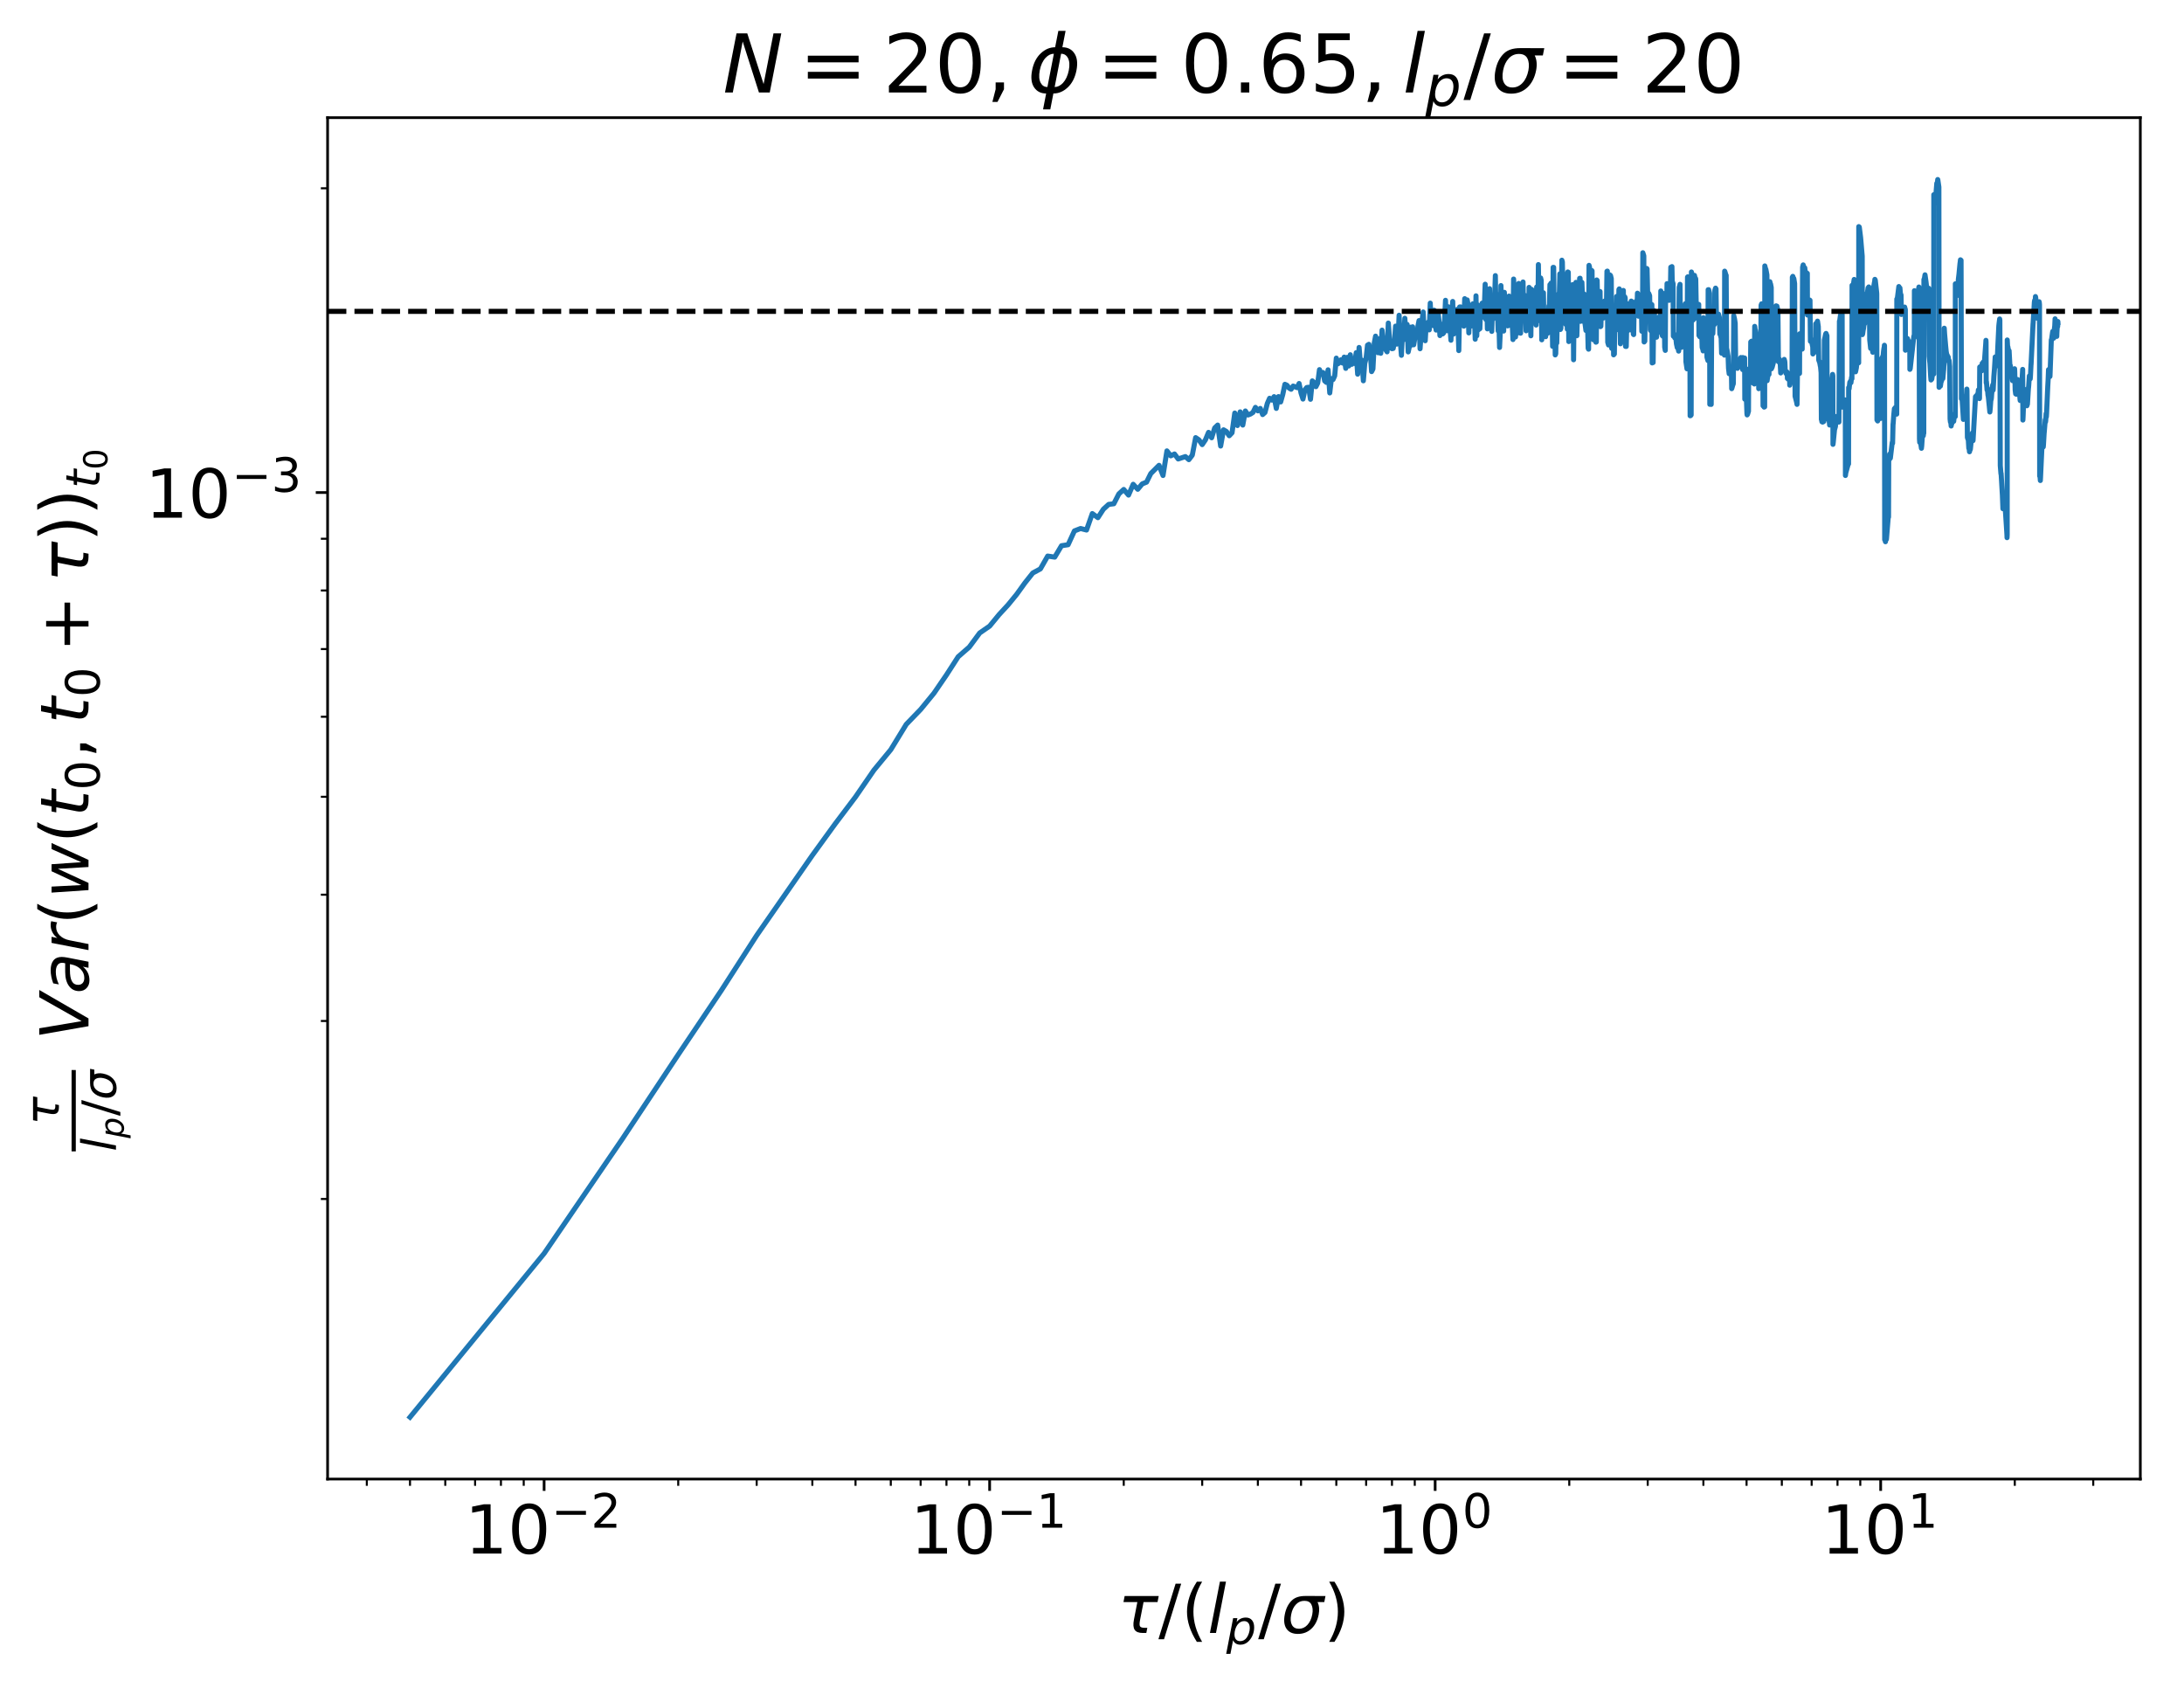 <?xml version="1.0" encoding="utf-8" standalone="no"?>
<!DOCTYPE svg PUBLIC "-//W3C//DTD SVG 1.1//EN"
  "http://www.w3.org/Graphics/SVG/1.1/DTD/svg11.dtd">
<!-- Created with matplotlib (https://matplotlib.org/) -->
<svg height="497.52pt" version="1.1" viewBox="0 0 646.56 497.52" width="646.56pt" xmlns="http://www.w3.org/2000/svg" xmlns:xlink="http://www.w3.org/1999/xlink">
 <defs>
  <style type="text/css">
*{stroke-linecap:butt;stroke-linejoin:round;}
  </style>
 </defs>
 <g id="figure_1">
  <g id="patch_1">
   <path d="M 0 497.52 
L 646.56 497.52 
L 646.56 0 
L 0 0 
z
" style="fill:#ffffff;"/>
  </g>
  <g id="axes_1">
   <g id="patch_2">
    <path d="M 96.984 437.818 
L 633.629 437.818 
L 633.629 34.826 
L 96.984 34.826 
z
" style="fill:#ffffff;"/>
   </g>
   <g id="matplotlib.axis_1">
    <g id="xtick_1">
     <g id="line2d_1">
      <defs>
       <path d="M 0 0 
L 0 3.5 
" id="m60f1cafb43" style="stroke:#000000;stroke-width:0.8;"/>
      </defs>
      <g>
       <use style="stroke:#000000;stroke-width:0.8;" x="161.081" xlink:href="#m60f1cafb43" y="437.818"/>
      </g>
     </g>
     <g id="text_1">
      <!-- $\mathdefault{10^{-2}}$ -->
      <defs>
       <path d="M 12.406 8.297 
L 28.516 8.297 
L 28.516 63.922 
L 10.984 60.406 
L 10.984 69.391 
L 28.422 72.906 
L 38.281 72.906 
L 38.281 8.297 
L 54.391 8.297 
L 54.391 0 
L 12.406 0 
z
" id="DejaVuSans-49"/>
       <path d="M 31.781 66.406 
Q 24.172 66.406 20.328 58.906 
Q 16.5 51.422 16.5 36.375 
Q 16.5 21.391 20.328 13.891 
Q 24.172 6.391 31.781 6.391 
Q 39.453 6.391 43.281 13.891 
Q 47.125 21.391 47.125 36.375 
Q 47.125 51.422 43.281 58.906 
Q 39.453 66.406 31.781 66.406 
z
M 31.781 74.219 
Q 44.047 74.219 50.516 64.516 
Q 56.984 54.828 56.984 36.375 
Q 56.984 17.969 50.516 8.266 
Q 44.047 -1.422 31.781 -1.422 
Q 19.531 -1.422 13.062 8.266 
Q 6.594 17.969 6.594 36.375 
Q 6.594 54.828 13.062 64.516 
Q 19.531 74.219 31.781 74.219 
z
" id="DejaVuSans-48"/>
       <path d="M 10.594 35.5 
L 73.188 35.5 
L 73.188 27.203 
L 10.594 27.203 
z
" id="DejaVuSans-8722"/>
       <path d="M 19.188 8.297 
L 53.609 8.297 
L 53.609 0 
L 7.328 0 
L 7.328 8.297 
Q 12.938 14.109 22.625 23.891 
Q 32.328 33.688 34.812 36.531 
Q 39.547 41.844 41.422 45.531 
Q 43.312 49.219 43.312 52.781 
Q 43.312 58.594 39.234 62.25 
Q 35.156 65.922 28.609 65.922 
Q 23.969 65.922 18.812 64.312 
Q 13.672 62.703 7.812 59.422 
L 7.812 69.391 
Q 13.766 71.781 18.938 73 
Q 24.125 74.219 28.422 74.219 
Q 39.75 74.219 46.484 68.547 
Q 53.219 62.891 53.219 53.422 
Q 53.219 48.922 51.531 44.891 
Q 49.859 40.875 45.406 35.406 
Q 44.188 33.984 37.641 27.219 
Q 31.109 20.453 19.188 8.297 
z
" id="DejaVuSans-50"/>
      </defs>
      <g transform="translate(137.581 460.014)scale(0.2 -0.2)">
       <use transform="translate(0 0.766)" xlink:href="#DejaVuSans-49"/>
       <use transform="translate(63.623 0.766)" xlink:href="#DejaVuSans-48"/>
       <use transform="translate(128.203 39.047)scale(0.7)" xlink:href="#DejaVuSans-8722"/>
       <use transform="translate(186.855 39.047)scale(0.7)" xlink:href="#DejaVuSans-50"/>
      </g>
     </g>
    </g>
    <g id="xtick_2">
     <g id="line2d_2">
      <g>
       <use style="stroke:#000000;stroke-width:0.8;" x="292.974" xlink:href="#m60f1cafb43" y="437.818"/>
      </g>
     </g>
     <g id="text_2">
      <!-- $\mathdefault{10^{-1}}$ -->
      <g transform="translate(269.474 460.014)scale(0.2 -0.2)">
       <use transform="translate(0 0.684)" xlink:href="#DejaVuSans-49"/>
       <use transform="translate(63.623 0.684)" xlink:href="#DejaVuSans-48"/>
       <use transform="translate(128.203 38.966)scale(0.7)" xlink:href="#DejaVuSans-8722"/>
       <use transform="translate(186.855 38.966)scale(0.7)" xlink:href="#DejaVuSans-49"/>
      </g>
     </g>
    </g>
    <g id="xtick_3">
     <g id="line2d_3">
      <g>
       <use style="stroke:#000000;stroke-width:0.8;" x="424.868" xlink:href="#m60f1cafb43" y="437.818"/>
      </g>
     </g>
     <g id="text_3">
      <!-- $\mathdefault{10^{0}}$ -->
      <g transform="translate(407.268 460.014)scale(0.2 -0.2)">
       <use transform="translate(0 0.766)" xlink:href="#DejaVuSans-49"/>
       <use transform="translate(63.623 0.766)" xlink:href="#DejaVuSans-48"/>
       <use transform="translate(128.203 39.047)scale(0.7)" xlink:href="#DejaVuSans-48"/>
      </g>
     </g>
    </g>
    <g id="xtick_4">
     <g id="line2d_4">
      <g>
       <use style="stroke:#000000;stroke-width:0.8;" x="556.762" xlink:href="#m60f1cafb43" y="437.818"/>
      </g>
     </g>
     <g id="text_4">
      <!-- $\mathdefault{10^{1}}$ -->
      <g transform="translate(539.162 460.014)scale(0.2 -0.2)">
       <use transform="translate(0 0.684)" xlink:href="#DejaVuSans-49"/>
       <use transform="translate(63.623 0.684)" xlink:href="#DejaVuSans-48"/>
       <use transform="translate(128.203 38.966)scale(0.7)" xlink:href="#DejaVuSans-49"/>
      </g>
     </g>
    </g>
    <g id="xtick_5">
     <g id="line2d_5">
      <defs>
       <path d="M 0 0 
L 0 2 
" id="mb8fb1715f2" style="stroke:#000000;stroke-width:0.6;"/>
      </defs>
      <g>
       <use style="stroke:#000000;stroke-width:0.6;" x="108.595" xlink:href="#mb8fb1715f2" y="437.818"/>
      </g>
     </g>
    </g>
    <g id="xtick_6">
     <g id="line2d_6">
      <g>
       <use style="stroke:#000000;stroke-width:0.6;" x="121.377" xlink:href="#mb8fb1715f2" y="437.818"/>
      </g>
     </g>
    </g>
    <g id="xtick_7">
     <g id="line2d_7">
      <g>
       <use style="stroke:#000000;stroke-width:0.6;" x="131.82" xlink:href="#mb8fb1715f2" y="437.818"/>
      </g>
     </g>
    </g>
    <g id="xtick_8">
     <g id="line2d_8">
      <g>
       <use style="stroke:#000000;stroke-width:0.6;" x="140.65" xlink:href="#mb8fb1715f2" y="437.818"/>
      </g>
     </g>
    </g>
    <g id="xtick_9">
     <g id="line2d_9">
      <g>
       <use style="stroke:#000000;stroke-width:0.6;" x="148.299" xlink:href="#mb8fb1715f2" y="437.818"/>
      </g>
     </g>
    </g>
    <g id="xtick_10">
     <g id="line2d_10">
      <g>
       <use style="stroke:#000000;stroke-width:0.6;" x="155.046" xlink:href="#mb8fb1715f2" y="437.818"/>
      </g>
     </g>
    </g>
    <g id="xtick_11">
     <g id="line2d_11">
      <g>
       <use style="stroke:#000000;stroke-width:0.6;" x="200.785" xlink:href="#mb8fb1715f2" y="437.818"/>
      </g>
     </g>
    </g>
    <g id="xtick_12">
     <g id="line2d_12">
      <g>
       <use style="stroke:#000000;stroke-width:0.6;" x="224.01" xlink:href="#mb8fb1715f2" y="437.818"/>
      </g>
     </g>
    </g>
    <g id="xtick_13">
     <g id="line2d_13">
      <g>
       <use style="stroke:#000000;stroke-width:0.6;" x="240.489" xlink:href="#mb8fb1715f2" y="437.818"/>
      </g>
     </g>
    </g>
    <g id="xtick_14">
     <g id="line2d_14">
      <g>
       <use style="stroke:#000000;stroke-width:0.6;" x="253.271" xlink:href="#mb8fb1715f2" y="437.818"/>
      </g>
     </g>
    </g>
    <g id="xtick_15">
     <g id="line2d_15">
      <g>
       <use style="stroke:#000000;stroke-width:0.6;" x="263.714" xlink:href="#mb8fb1715f2" y="437.818"/>
      </g>
     </g>
    </g>
    <g id="xtick_16">
     <g id="line2d_16">
      <g>
       <use style="stroke:#000000;stroke-width:0.6;" x="272.544" xlink:href="#mb8fb1715f2" y="437.818"/>
      </g>
     </g>
    </g>
    <g id="xtick_17">
     <g id="line2d_17">
      <g>
       <use style="stroke:#000000;stroke-width:0.6;" x="280.193" xlink:href="#mb8fb1715f2" y="437.818"/>
      </g>
     </g>
    </g>
    <g id="xtick_18">
     <g id="line2d_18">
      <g>
       <use style="stroke:#000000;stroke-width:0.6;" x="286.939" xlink:href="#mb8fb1715f2" y="437.818"/>
      </g>
     </g>
    </g>
    <g id="xtick_19">
     <g id="line2d_19">
      <g>
       <use style="stroke:#000000;stroke-width:0.6;" x="332.678" xlink:href="#mb8fb1715f2" y="437.818"/>
      </g>
     </g>
    </g>
    <g id="xtick_20">
     <g id="line2d_20">
      <g>
       <use style="stroke:#000000;stroke-width:0.6;" x="355.904" xlink:href="#mb8fb1715f2" y="437.818"/>
      </g>
     </g>
    </g>
    <g id="xtick_21">
     <g id="line2d_21">
      <g>
       <use style="stroke:#000000;stroke-width:0.6;" x="372.382" xlink:href="#mb8fb1715f2" y="437.818"/>
      </g>
     </g>
    </g>
    <g id="xtick_22">
     <g id="line2d_22">
      <g>
       <use style="stroke:#000000;stroke-width:0.6;" x="385.164" xlink:href="#mb8fb1715f2" y="437.818"/>
      </g>
     </g>
    </g>
    <g id="xtick_23">
     <g id="line2d_23">
      <g>
       <use style="stroke:#000000;stroke-width:0.6;" x="395.608" xlink:href="#mb8fb1715f2" y="437.818"/>
      </g>
     </g>
    </g>
    <g id="xtick_24">
     <g id="line2d_24">
      <g>
       <use style="stroke:#000000;stroke-width:0.6;" x="404.437" xlink:href="#mb8fb1715f2" y="437.818"/>
      </g>
     </g>
    </g>
    <g id="xtick_25">
     <g id="line2d_25">
      <g>
       <use style="stroke:#000000;stroke-width:0.6;" x="412.086" xlink:href="#mb8fb1715f2" y="437.818"/>
      </g>
     </g>
    </g>
    <g id="xtick_26">
     <g id="line2d_26">
      <g>
       <use style="stroke:#000000;stroke-width:0.6;" x="418.833" xlink:href="#mb8fb1715f2" y="437.818"/>
      </g>
     </g>
    </g>
    <g id="xtick_27">
     <g id="line2d_27">
      <g>
       <use style="stroke:#000000;stroke-width:0.6;" x="464.572" xlink:href="#mb8fb1715f2" y="437.818"/>
      </g>
     </g>
    </g>
    <g id="xtick_28">
     <g id="line2d_28">
      <g>
       <use style="stroke:#000000;stroke-width:0.6;" x="487.797" xlink:href="#mb8fb1715f2" y="437.818"/>
      </g>
     </g>
    </g>
    <g id="xtick_29">
     <g id="line2d_29">
      <g>
       <use style="stroke:#000000;stroke-width:0.6;" x="504.276" xlink:href="#mb8fb1715f2" y="437.818"/>
      </g>
     </g>
    </g>
    <g id="xtick_30">
     <g id="line2d_30">
      <g>
       <use style="stroke:#000000;stroke-width:0.6;" x="517.058" xlink:href="#mb8fb1715f2" y="437.818"/>
      </g>
     </g>
    </g>
    <g id="xtick_31">
     <g id="line2d_31">
      <g>
       <use style="stroke:#000000;stroke-width:0.6;" x="527.501" xlink:href="#mb8fb1715f2" y="437.818"/>
      </g>
     </g>
    </g>
    <g id="xtick_32">
     <g id="line2d_32">
      <g>
       <use style="stroke:#000000;stroke-width:0.6;" x="536.331" xlink:href="#mb8fb1715f2" y="437.818"/>
      </g>
     </g>
    </g>
    <g id="xtick_33">
     <g id="line2d_33">
      <g>
       <use style="stroke:#000000;stroke-width:0.6;" x="543.98" xlink:href="#mb8fb1715f2" y="437.818"/>
      </g>
     </g>
    </g>
    <g id="xtick_34">
     <g id="line2d_34">
      <g>
       <use style="stroke:#000000;stroke-width:0.6;" x="550.726" xlink:href="#mb8fb1715f2" y="437.818"/>
      </g>
     </g>
    </g>
    <g id="xtick_35">
     <g id="line2d_35">
      <g>
       <use style="stroke:#000000;stroke-width:0.6;" x="596.466" xlink:href="#mb8fb1715f2" y="437.818"/>
      </g>
     </g>
    </g>
    <g id="xtick_36">
     <g id="line2d_36">
      <g>
       <use style="stroke:#000000;stroke-width:0.6;" x="619.691" xlink:href="#mb8fb1715f2" y="437.818"/>
      </g>
     </g>
    </g>
    <g id="text_5">
     <!-- $\tau/(l_p/\sigma)$ -->
     <defs>
      <path d="M 32.859 9.969 
Q 34.188 7.625 39.453 7.625 
L 43.75 7.625 
L 42.281 0 
L 36.922 0 
Q 28.125 0 25 4.688 
Q 21.922 9.469 23.969 19.828 
L 29 45.703 
L 8.453 45.703 
L 10.203 54.688 
L 60.641 54.688 
L 58.891 45.703 
L 38.188 45.703 
L 33.016 19.281 
Q 31.641 12.203 32.859 9.969 
z
" id="DejaVuSans-Oblique-964"/>
      <path d="M 25.391 72.906 
L 33.688 72.906 
L 8.297 -9.281 
L 0 -9.281 
z
" id="DejaVuSans-47"/>
      <path d="M 31 75.875 
Q 24.469 64.656 21.281 53.656 
Q 18.109 42.672 18.109 31.391 
Q 18.109 20.125 21.312 9.062 
Q 24.516 -2 31 -13.188 
L 23.188 -13.188 
Q 15.875 -1.703 12.234 9.375 
Q 8.594 20.453 8.594 31.391 
Q 8.594 42.281 12.203 53.312 
Q 15.828 64.359 23.188 75.875 
z
" id="DejaVuSans-40"/>
      <path d="M 18.312 75.984 
L 27.297 75.984 
L 12.5 0 
L 3.516 0 
z
" id="DejaVuSans-Oblique-108"/>
      <path d="M 49.609 33.688 
Q 49.609 40.875 46.484 44.672 
Q 43.359 48.484 37.5 48.484 
Q 33.5 48.484 29.859 46.438 
Q 26.219 44.391 23.391 40.484 
Q 20.609 36.625 18.938 31.156 
Q 17.281 25.688 17.281 20.312 
Q 17.281 13.484 20.406 9.797 
Q 23.531 6.109 29.297 6.109 
Q 33.547 6.109 37.188 8.109 
Q 40.828 10.109 43.406 13.922 
Q 46.188 17.922 47.891 23.344 
Q 49.609 28.766 49.609 33.688 
z
M 21.781 46.391 
Q 25.391 51.125 30.297 53.562 
Q 35.203 56 41.219 56 
Q 49.609 56 54.25 50.5 
Q 58.891 45.016 58.891 35.109 
Q 58.891 27 56 19.656 
Q 53.125 12.312 47.703 6.5 
Q 44.094 2.641 39.547 0.609 
Q 35.016 -1.422 29.984 -1.422 
Q 24.172 -1.422 20.219 1 
Q 16.266 3.422 14.312 8.203 
L 8.688 -20.797 
L -0.297 -20.797 
L 14.406 54.688 
L 23.391 54.688 
z
" id="DejaVuSans-Oblique-112"/>
      <path d="M 34.672 47.562 
Q 27.25 47.562 22.219 42.188 
Q 16.891 36.578 15.141 27.297 
Q 13.188 17.484 16.312 11.812 
Q 19.391 6.203 26.656 6.203 
Q 33.844 6.203 39.109 11.859 
Q 44.438 17.531 46.344 27.297 
Q 48.047 36.234 45.016 42.188 
Q 42.188 47.562 34.672 47.562 
z
M 36.078 54.734 
L 65.922 54.688 
L 64.156 45.703 
L 54.109 45.703 
Q 57.906 38.094 55.859 27.297 
Q 53.219 13.875 45.062 6.25 
Q 36.859 -1.422 25.141 -1.422 
Q 13.375 -1.422 8.203 6.25 
Q 3.031 13.875 5.672 27.297 
Q 8.25 40.766 16.406 48.391 
Q 23.188 54.734 36.078 54.734 
z
" id="DejaVuSans-Oblique-963"/>
      <path d="M 8.016 75.875 
L 15.828 75.875 
Q 23.141 64.359 26.781 53.312 
Q 30.422 42.281 30.422 31.391 
Q 30.422 20.453 26.781 9.375 
Q 23.141 -1.703 15.828 -13.188 
L 8.016 -13.188 
Q 14.5 -2 17.703 9.062 
Q 20.906 20.125 20.906 31.391 
Q 20.906 42.672 17.703 53.656 
Q 14.5 64.656 8.016 75.875 
z
" id="DejaVuSans-41"/>
     </defs>
     <g transform="translate(330.906 483.374)scale(0.2 -0.2)">
      <use transform="translate(0 0.016)" xlink:href="#DejaVuSans-Oblique-964"/>
      <use transform="translate(60.205 0.016)" xlink:href="#DejaVuSans-47"/>
      <use transform="translate(93.896 0.016)" xlink:href="#DejaVuSans-40"/>
      <use transform="translate(132.91 0.016)" xlink:href="#DejaVuSans-Oblique-108"/>
      <use transform="translate(160.693 -16.391)scale(0.7)" xlink:href="#DejaVuSans-Oblique-112"/>
      <use transform="translate(207.861 0.016)" xlink:href="#DejaVuSans-47"/>
      <use transform="translate(241.553 0.016)" xlink:href="#DejaVuSans-Oblique-963"/>
      <use transform="translate(304.932 0.016)" xlink:href="#DejaVuSans-41"/>
     </g>
    </g>
   </g>
   <g id="matplotlib.axis_2">
    <g id="ytick_1">
     <g id="line2d_37">
      <defs>
       <path d="M 0 0 
L -3.5 0 
" id="mfe1fcc7e76" style="stroke:#000000;stroke-width:0.8;"/>
      </defs>
      <g>
       <use style="stroke:#000000;stroke-width:0.8;" x="96.984" xlink:href="#mfe1fcc7e76" y="145.79"/>
      </g>
     </g>
     <g id="text_6">
      <!-- $\mathdefault{10^{-3}}$ -->
      <defs>
       <path d="M 40.578 39.312 
Q 47.656 37.797 51.625 33 
Q 55.609 28.219 55.609 21.188 
Q 55.609 10.406 48.188 4.484 
Q 40.766 -1.422 27.094 -1.422 
Q 22.516 -1.422 17.656 -0.516 
Q 12.797 0.391 7.625 2.203 
L 7.625 11.719 
Q 11.719 9.328 16.594 8.109 
Q 21.484 6.891 26.812 6.891 
Q 36.078 6.891 40.938 10.547 
Q 45.797 14.203 45.797 21.188 
Q 45.797 27.641 41.281 31.266 
Q 36.766 34.906 28.719 34.906 
L 20.219 34.906 
L 20.219 43.016 
L 29.109 43.016 
Q 36.375 43.016 40.234 45.922 
Q 44.094 48.828 44.094 54.297 
Q 44.094 59.906 40.109 62.906 
Q 36.141 65.922 28.719 65.922 
Q 24.656 65.922 20.016 65.031 
Q 15.375 64.156 9.812 62.312 
L 9.812 71.094 
Q 15.438 72.656 20.344 73.438 
Q 25.25 74.219 29.594 74.219 
Q 40.828 74.219 47.359 69.109 
Q 53.906 64.016 53.906 55.328 
Q 53.906 49.266 50.438 45.094 
Q 46.969 40.922 40.578 39.312 
z
" id="DejaVuSans-51"/>
      </defs>
      <g transform="translate(42.984 153.388)scale(0.2 -0.2)">
       <use transform="translate(0 0.766)" xlink:href="#DejaVuSans-49"/>
       <use transform="translate(63.623 0.766)" xlink:href="#DejaVuSans-48"/>
       <use transform="translate(128.203 39.047)scale(0.7)" xlink:href="#DejaVuSans-8722"/>
       <use transform="translate(186.855 39.047)scale(0.7)" xlink:href="#DejaVuSans-51"/>
      </g>
     </g>
    </g>
    <g id="ytick_2">
     <g id="line2d_38">
      <defs>
       <path d="M 0 0 
L -2 0 
" id="mc7c15b5945" style="stroke:#000000;stroke-width:0.6;"/>
      </defs>
      <g>
       <use style="stroke:#000000;stroke-width:0.6;" x="96.984" xlink:href="#mc7c15b5945" y="354.906"/>
      </g>
     </g>
    </g>
    <g id="ytick_3">
     <g id="line2d_39">
      <g>
       <use style="stroke:#000000;stroke-width:0.6;" x="96.984" xlink:href="#mc7c15b5945" y="302.224"/>
      </g>
     </g>
    </g>
    <g id="ytick_4">
     <g id="line2d_40">
      <g>
       <use style="stroke:#000000;stroke-width:0.6;" x="96.984" xlink:href="#mc7c15b5945" y="264.845"/>
      </g>
     </g>
    </g>
    <g id="ytick_5">
     <g id="line2d_41">
      <g>
       <use style="stroke:#000000;stroke-width:0.6;" x="96.984" xlink:href="#mc7c15b5945" y="235.851"/>
      </g>
     </g>
    </g>
    <g id="ytick_6">
     <g id="line2d_42">
      <g>
       <use style="stroke:#000000;stroke-width:0.6;" x="96.984" xlink:href="#mc7c15b5945" y="212.162"/>
      </g>
     </g>
    </g>
    <g id="ytick_7">
     <g id="line2d_43">
      <g>
       <use style="stroke:#000000;stroke-width:0.6;" x="96.984" xlink:href="#mc7c15b5945" y="192.133"/>
      </g>
     </g>
    </g>
    <g id="ytick_8">
     <g id="line2d_44">
      <g>
       <use style="stroke:#000000;stroke-width:0.6;" x="96.984" xlink:href="#mc7c15b5945" y="174.783"/>
      </g>
     </g>
    </g>
    <g id="ytick_9">
     <g id="line2d_45">
      <g>
       <use style="stroke:#000000;stroke-width:0.6;" x="96.984" xlink:href="#mc7c15b5945" y="159.479"/>
      </g>
     </g>
    </g>
    <g id="ytick_10">
     <g id="line2d_46">
      <g>
       <use style="stroke:#000000;stroke-width:0.6;" x="96.984" xlink:href="#mc7c15b5945" y="55.728"/>
      </g>
     </g>
    </g>
    <g id="text_7">
     <!-- $\frac{\tau}{l_p/\sigma}$ $Var(w(t_0, t_0 + \tau))_{t_0}$ -->
     <defs>
      <path id="DejaVuSans-32"/>
      <path d="M 20.609 0 
L 7.812 72.906 
L 17.484 72.906 
L 28.078 10.203 
L 63.484 72.906 
L 74.219 72.906 
L 32.078 0 
z
" id="DejaVuSans-Oblique-86"/>
      <path d="M 53.719 31.203 
L 47.609 0 
L 38.625 0 
L 40.281 8.297 
Q 36.328 3.422 31.266 1 
Q 26.219 -1.422 20.016 -1.422 
Q 13.031 -1.422 8.562 2.844 
Q 4.109 7.125 4.109 13.812 
Q 4.109 23.391 11.75 28.953 
Q 19.391 34.516 32.812 34.516 
L 45.312 34.516 
L 45.797 36.922 
Q 45.906 37.312 45.953 37.766 
Q 46 38.234 46 39.203 
Q 46 43.562 42.453 45.969 
Q 38.922 48.391 32.516 48.391 
Q 28.125 48.391 23.5 47.266 
Q 18.891 46.141 14.016 43.891 
L 15.578 52.203 
Q 20.656 54.109 25.516 55.047 
Q 30.375 56 34.906 56 
Q 44.578 56 49.625 51.797 
Q 54.688 47.609 54.688 39.594 
Q 54.688 37.984 54.438 35.812 
Q 54.203 33.641 53.719 31.203 
z
M 44 27.484 
L 35.016 27.484 
Q 23.969 27.484 18.672 24.531 
Q 13.375 21.578 13.375 15.375 
Q 13.375 11.078 16.078 8.641 
Q 18.797 6.203 23.578 6.203 
Q 30.906 6.203 36.375 11.453 
Q 41.844 16.703 43.609 25.484 
z
" id="DejaVuSans-Oblique-97"/>
      <path d="M 44.578 46.391 
Q 43.219 47.125 41.453 47.516 
Q 39.703 47.906 37.703 47.906 
Q 30.516 47.906 25.141 42.453 
Q 19.781 37.016 18.016 27.875 
L 12.5 0 
L 3.516 0 
L 14.203 54.688 
L 23.188 54.688 
L 21.484 46.188 
Q 25.047 50.922 30 53.453 
Q 34.969 56 40.578 56 
Q 42.047 56 43.453 55.828 
Q 44.875 55.672 46.297 55.281 
z
" id="DejaVuSans-Oblique-114"/>
      <path d="M 8.5 54.688 
L 17.391 54.688 
L 19.672 10.688 
L 40.094 54.688 
L 50.484 54.688 
L 53.516 10.688 
L 72.906 54.688 
L 81.891 54.688 
L 56.891 0 
L 46.391 0 
L 43.703 45.312 
L 22.797 0 
L 12.203 0 
z
" id="DejaVuSans-Oblique-119"/>
      <path d="M 42.281 54.688 
L 40.922 47.703 
L 23 47.703 
L 17.188 18.016 
Q 16.891 16.359 16.75 15.234 
Q 16.609 14.109 16.609 13.484 
Q 16.609 10.359 18.484 8.938 
Q 20.359 7.516 24.516 7.516 
L 33.594 7.516 
L 32.078 0 
L 23.484 0 
Q 15.484 0 11.547 3.125 
Q 7.625 6.25 7.625 12.594 
Q 7.625 13.719 7.766 15.062 
Q 7.906 16.406 8.203 18.016 
L 14.016 47.703 
L 6.391 47.703 
L 7.812 54.688 
L 15.281 54.688 
L 18.312 70.219 
L 27.297 70.219 
L 24.312 54.688 
z
" id="DejaVuSans-Oblique-116"/>
      <path d="M 11.719 12.406 
L 22.016 12.406 
L 22.016 4 
L 14.016 -11.625 
L 7.719 -11.625 
L 11.719 4 
z
" id="DejaVuSans-44"/>
      <path d="M 46 62.703 
L 46 35.5 
L 73.188 35.5 
L 73.188 27.203 
L 46 27.203 
L 46 0 
L 37.797 0 
L 37.797 27.203 
L 10.594 27.203 
L 10.594 35.5 
L 37.797 35.5 
L 37.797 62.703 
z
" id="DejaVuSans-43"/>
     </defs>
     <g transform="translate(26.384 340.822)rotate(-90)scale(0.2 -0.2)">
      <use transform="translate(39 44.719)scale(0.7)" xlink:href="#DejaVuSans-Oblique-964"/>
      <use transform="translate(0 -39.72)scale(0.7)" xlink:href="#DejaVuSans-Oblique-108"/>
      <use transform="translate(19.448 -51.205)scale(0.49)" xlink:href="#DejaVuSans-Oblique-112"/>
      <use transform="translate(52.466 -39.72)scale(0.7)" xlink:href="#DejaVuSans-47"/>
      <use transform="translate(76.05 -39.72)scale(0.7)" xlink:href="#DejaVuSans-Oblique-963"/>
      <use transform="translate(132.915 0.922)" xlink:href="#DejaVuSans-32"/>
      <use transform="translate(164.702 0.922)" xlink:href="#DejaVuSans-Oblique-86"/>
      <use transform="translate(233.11 0.922)" xlink:href="#DejaVuSans-Oblique-97"/>
      <use transform="translate(294.39 0.922)" xlink:href="#DejaVuSans-Oblique-114"/>
      <use transform="translate(335.503 0.922)" xlink:href="#DejaVuSans-40"/>
      <use transform="translate(374.517 0.922)" xlink:href="#DejaVuSans-Oblique-119"/>
      <use transform="translate(456.304 0.922)" xlink:href="#DejaVuSans-40"/>
      <use transform="translate(495.317 0.922)" xlink:href="#DejaVuSans-Oblique-116"/>
      <use transform="translate(534.526 -15.484)scale(0.7)" xlink:href="#DejaVuSans-48"/>
      <use transform="translate(581.797 0.922)" xlink:href="#DejaVuSans-44"/>
      <use transform="translate(633.066 0.922)" xlink:href="#DejaVuSans-Oblique-116"/>
      <use transform="translate(672.275 -15.484)scale(0.7)" xlink:href="#DejaVuSans-48"/>
      <use transform="translate(739.028 0.922)" xlink:href="#DejaVuSans-43"/>
      <use transform="translate(842.3 0.922)" xlink:href="#DejaVuSans-Oblique-964"/>
      <use transform="translate(902.505 0.922)" xlink:href="#DejaVuSans-41"/>
      <use transform="translate(941.519 0.922)" xlink:href="#DejaVuSans-41"/>
      <use transform="translate(981.489 -15.484)scale(0.7)" xlink:href="#DejaVuSans-Oblique-116"/>
      <use transform="translate(1008.936 -26.969)scale(0.49)" xlink:href="#DejaVuSans-48"/>
      <path d="M 0 19.719 
L 0 25.969 
L 120.415 25.969 
L 120.415 19.719 
L 0 19.719 
z
"/>
     </g>
    </g>
   </g>
   <g id="line2d_47">
    <path clip-path="url(#p27fb007fa6)" d="M 121.377 419.5 
L 161.081 371.045 
L 184.306 337.042 
L 200.785 312.176 
L 213.567 293.139 
L 224.01 276.897 
L 240.489 253.182 
L 247.235 243.882 
L 253.271 235.894 
L 258.73 227.952 
L 263.714 221.909 
L 268.299 214.402 
L 272.544 210.011 
L 276.496 205.193 
L 280.193 199.786 
L 283.665 194.4 
L 286.939 191.551 
L 290.036 187.364 
L 292.974 185.334 
L 295.769 181.933 
L 298.434 179.046 
L 300.98 175.933 
L 303.418 172.547 
L 305.756 169.607 
L 308.003 168.399 
L 310.165 164.604 
L 312.248 164.912 
L 314.258 161.537 
L 316.2 161.246 
L 318.078 157.154 
L 319.897 156.443 
L 321.659 156.892 
L 323.369 152.02 
L 325.03 153.238 
L 326.643 150.739 
L 328.213 149.31 
L 329.74 149.117 
L 331.228 146.205 
L 332.678 144.886 
L 334.093 146.55 
L 335.473 143.353 
L 336.821 144.83 
L 338.138 143.242 
L 339.425 142.719 
L 340.684 140.174 
L 343.122 137.742 
L 344.303 140.751 
L 345.46 133.467 
L 346.594 134.93 
L 347.707 134.383 
L 348.798 135.859 
L 350.92 135.152 
L 351.952 136.064 
L 352.966 134.728 
L 353.962 129.543 
L 354.941 130.204 
L 355.904 131.61 
L 356.85 130.219 
L 357.782 127.983 
L 358.698 129.581 
L 359.6 126.672 
L 360.489 125.824 
L 361.363 132.033 
L 362.224 127.23 
L 363.073 127.72 
L 363.909 128.984 
L 364.734 128.106 
L 365.546 122.264 
L 366.347 125.965 
L 367.137 121.915 
L 367.917 125.826 
L 368.685 121.653 
L 369.444 122.841 
L 370.193 122.563 
L 370.932 122.083 
L 371.662 120.585 
L 372.382 121.617 
L 373.094 120.903 
L 373.797 122.718 
L 374.491 122.095 
L 375.177 119.442 
L 375.855 117.889 
L 376.525 118.435 
L 377.187 117.411 
L 377.842 120.892 
L 378.489 117.396 
L 379.129 118.982 
L 379.762 116.733 
L 380.388 113.757 
L 381.007 114.045 
L 381.62 114.867 
L 382.226 115.226 
L 382.826 114.277 
L 384.007 114.738 
L 384.588 113.518 
L 385.164 116.349 
L 385.734 118.124 
L 386.298 115.405 
L 386.857 114.709 
L 387.411 114.636 
L 387.959 118.191 
L 388.502 112.746 
L 389.04 113.216 
L 389.572 114.459 
L 390.1 113.4 
L 390.624 109.416 
L 391.142 110.76 
L 391.656 110.261 
L 392.165 112.753 
L 392.669 113.187 
L 393.17 109.472 
L 393.666 116.311 
L 394.157 112.09 
L 394.645 112.339 
L 395.128 111.266 
L 395.608 106.009 
L 396.083 107.702 
L 396.554 107.34 
L 397.022 106.487 
L 397.486 107.476 
L 397.946 105.706 
L 398.402 109.041 
L 398.855 105.78 
L 399.304 108.33 
L 399.75 105.011 
L 400.192 107.837 
L 400.631 106.748 
L 401.067 107.593 
L 401.499 104.396 
L 401.928 110.759 
L 402.354 102.851 
L 402.777 107.905 
L 403.197 106.618 
L 403.613 112.718 
L 404.027 107.577 
L 404.437 105.949 
L 404.845 102.174 
L 405.25 101.924 
L 405.652 104.033 
L 406.051 109.998 
L 406.447 109.226 
L 406.841 101.571 
L 407.232 99.503 
L 407.621 102.441 
L 408.006 104.423 
L 408.389 100.256 
L 408.77 104.58 
L 409.148 97.725 
L 409.524 101.36 
L 409.897 102.11 
L 410.268 103.588 
L 410.636 104.146 
L 411.002 95.631 
L 411.366 100.397 
L 411.727 103.001 
L 412.086 103.218 
L 412.443 103.142 
L 412.798 101.361 
L 413.15 96.542 
L 413.501 101.861 
L 413.849 101.32 
L 414.195 93.311 
L 414.539 100.829 
L 414.881 105.179 
L 415.221 98.06 
L 415.559 100.559 
L 415.895 94.21 
L 416.229 99.822 
L 416.561 96.028 
L 416.891 104.175 
L 417.219 102.673 
L 417.546 96.854 
L 417.87 102.145 
L 418.193 96.732 
L 418.514 102.064 
L 419.15 98.348 
L 419.466 99.734 
L 419.78 96.498 
L 420.092 94.902 
L 420.402 103.232 
L 421.018 94.65 
L 421.324 92.347 
L 421.628 99.293 
L 421.93 100.863 
L 422.231 95.739 
L 422.53 95.824 
L 422.827 95.347 
L 423.123 97.646 
L 423.418 89.73 
L 423.711 95.417 
L 424.002 93.893 
L 424.292 96.395 
L 424.581 91.825 
L 424.868 95.677 
L 425.154 97.705 
L 425.438 97.532 
L 425.721 92.457 
L 426.002 94.977 
L 426.282 99.332 
L 426.561 95.944 
L 426.839 98.788 
L 427.115 98.831 
L 427.389 98.531 
L 427.663 94.717 
L 427.935 88.894 
L 428.206 95.805 
L 428.475 97.896 
L 428.744 90.805 
L 429.011 96.228 
L 429.276 97.081 
L 429.541 100.716 
L 429.804 93.213 
L 430.066 89.229 
L 430.327 98.888 
L 430.587 98.003 
L 430.846 92.522 
L 431.103 93.134 
L 431.36 91.576 
L 431.615 95.233 
L 431.869 103.778 
L 432.122 90.866 
L 432.373 90.845 
L 432.624 95.054 
L 432.874 92.412 
L 433.122 95.458 
L 433.37 96.541 
L 433.616 88.41 
L 433.861 94.442 
L 434.106 93.14 
L 434.349 88.773 
L 434.591 90.034 
L 434.832 98.54 
L 435.072 92.113 
L 435.312 91.185 
L 435.55 96.512 
L 435.787 93.85 
L 436.023 89.925 
L 436.258 90.261 
L 436.493 93.007 
L 436.726 100.41 
L 436.958 87.569 
L 437.19 99.404 
L 437.42 90.239 
L 437.65 97.655 
L 437.878 95.421 
L 438.106 97.309 
L 438.333 90.419 
L 438.559 94.069 
L 438.784 89.734 
L 439.008 92.36 
L 439.232 92.373 
L 439.454 90.399 
L 439.676 84.132 
L 439.896 94.581 
L 440.116 88.229 
L 440.335 97.354 
L 440.554 86.21 
L 440.771 87.929 
L 440.987 85.453 
L 441.203 93.96 
L 441.418 90.111 
L 441.632 98.091 
L 441.846 89.394 
L 442.058 94.363 
L 442.27 89.672 
L 442.481 88.16 
L 442.691 81.587 
L 442.901 93.772 
L 443.109 87.081 
L 443.524 97.951 
L 443.731 94.944 
L 443.936 102.861 
L 444.141 98.454 
L 444.346 84.533 
L 444.549 91.136 
L 444.752 90.49 
L 444.954 96.543 
L 445.155 97.989 
L 445.356 86.536 
L 445.556 91.06 
L 445.755 90.134 
L 445.954 94.989 
L 446.151 92.486 
L 446.349 96.467 
L 446.545 94.129 
L 446.741 87.647 
L 446.936 88.057 
L 447.131 95.037 
L 447.324 92.457 
L 447.518 96.551 
L 447.71 96.155 
L 447.902 100.512 
L 448.093 82.603 
L 448.284 87.343 
L 448.474 85.36 
L 448.663 99.748 
L 448.852 89.923 
L 449.04 98.752 
L 449.228 90.56 
L 449.415 91.488 
L 449.601 83.908 
L 450.156 98.632 
L 450.34 87.651 
L 450.523 89.394 
L 450.706 89.997 
L 450.888 83.468 
L 451.07 93.375 
L 451.431 87.429 
L 451.79 97.921 
L 451.969 89.558 
L 452.147 91.591 
L 452.325 97.453 
L 452.502 97.536 
L 452.678 85.071 
L 453.03 95.513 
L 453.205 99.403 
L 453.379 85.645 
L 453.553 85.789 
L 453.726 93.863 
L 453.899 90.157 
L 454.071 94.029 
L 454.243 87.737 
L 454.414 91.602 
L 454.585 90.629 
L 454.755 96.218 
L 454.925 84.959 
L 455.094 94.689 
L 455.263 94.965 
L 455.431 78.319 
L 455.599 89.186 
L 455.933 94.021 
L 456.099 82.282 
L 456.265 83.006 
L 456.43 100.589 
L 456.595 89.666 
L 456.759 89.93 
L 456.923 86.662 
L 457.087 96.09 
L 457.25 96.298 
L 457.412 96.803 
L 457.574 99.667 
L 457.897 96.862 
L 458.057 97.081 
L 458.218 98.626 
L 458.537 90.534 
L 458.696 90.579 
L 458.854 84.255 
L 459.012 95.041 
L 459.17 83.817 
L 459.327 90.053 
L 459.484 90.191 
L 459.64 102.517 
L 459.796 79.146 
L 459.951 79.149 
L 460.106 93.156 
L 460.261 95.232 
L 460.415 105.057 
L 460.569 104.712 
L 460.722 95.972 
L 460.875 101.544 
L 461.028 94.255 
L 461.18 94.327 
L 461.332 93.241 
L 461.483 86.884 
L 461.634 87.173 
L 461.784 81.069 
L 461.935 97.526 
L 462.084 97.212 
L 462.383 77.02 
L 462.531 77.558 
L 462.679 85.357 
L 462.827 81.059 
L 462.975 81.135 
L 463.122 93.286 
L 463.268 87.887 
L 463.415 87.871 
L 463.561 96.023 
L 463.706 90.682 
L 463.851 90.903 
L 463.996 97.45 
L 464.141 80.505 
L 464.285 80.6 
L 464.429 101.106 
L 464.572 91.076 
L 464.715 91.046 
L 464.858 86.658 
L 465 86.754 
L 465.284 90.983 
L 465.425 91.698 
L 465.566 84.253 
L 465.706 84.495 
L 465.846 106.492 
L 465.986 92.225 
L 466.126 92.422 
L 466.265 94.194 
L 466.404 94.509 
L 466.542 83.585 
L 466.681 99.107 
L 466.819 99.377 
L 466.956 94.208 
L 467.093 93.933 
L 467.23 89.64 
L 467.367 90.066 
L 467.503 87.665 
L 467.639 82.404 
L 467.774 82.358 
L 467.91 95.12 
L 468.045 94.958 
L 468.179 83.502 
L 468.313 83.59 
L 468.447 87.034 
L 468.581 86.865 
L 468.715 93.843 
L 468.848 94.107 
L 468.98 87.027 
L 469.113 95.492 
L 469.245 95.803 
L 469.508 97.829 
L 469.639 92.926 
L 469.77 92.625 
L 469.901 97.691 
L 470.031 97.742 
L 470.161 103.097 
L 470.291 103.362 
L 470.421 78.542 
L 470.55 78.962 
L 470.679 88.409 
L 471.063 89.732 
L 471.191 80.035 
L 471.319 80.196 
L 471.446 98.741 
L 471.573 98.789 
L 471.699 100.575 
L 471.826 100.298 
L 471.952 85.018 
L 472.077 84.966 
L 472.203 99.431 
L 472.328 99.59 
L 472.453 101.292 
L 472.578 101.241 
L 472.702 82.875 
L 472.826 83.013 
L 472.95 88.842 
L 473.074 88.542 
L 473.197 88.721 
L 473.32 87.629 
L 473.443 87.716 
L 473.565 86.314 
L 473.687 86.292 
L 473.809 96.686 
L 473.931 96.581 
L 474.053 92.262 
L 474.174 92.391 
L 474.295 90.129 
L 474.536 90.26 
L 474.656 94.151 
L 474.776 94.034 
L 474.896 89.258 
L 475.015 89.117 
L 475.135 89.972 
L 475.254 89.594 
L 475.372 89.648 
L 475.609 88.973 
L 475.727 80.312 
L 475.845 80.25 
L 475.962 101.312 
L 476.197 102.122 
L 476.313 89.259 
L 476.43 89.048 
L 476.546 81.356 
L 476.778 81.546 
L 477.009 82.468 
L 477.124 103.097 
L 477.239 103.177 
L 477.468 95.515 
L 477.582 95.456 
L 477.696 105.036 
L 477.924 104.787 
L 478.037 93.373 
L 478.15 93.394 
L 478.376 92.498 
L 478.488 92.726 
L 478.6 87.742 
L 478.712 87.913 
L 478.824 97.572 
L 478.936 97.409 
L 479.047 97.477 
L 479.269 85.688 
L 479.38 85.515 
L 479.49 96.141 
L 479.6 96.14 
L 479.71 101.767 
L 480.039 99.284 
L 480.148 99.575 
L 480.257 99.926 
L 480.475 86.189 
L 480.583 85.975 
L 480.691 94.902 
L 480.799 94.754 
L 480.907 87.819 
L 481.015 87.879 
L 481.122 88.173 
L 481.229 102.543 
L 481.336 102.471 
L 481.443 102.556 
L 481.55 97.616 
L 481.762 98.004 
L 481.974 89.936 
L 482.079 90.175 
L 482.29 94.137 
L 482.395 94.406 
L 482.604 97.214 
L 482.709 97.645 
L 482.917 89.126 
L 483.021 89.216 
L 483.228 92.577 
L 483.332 92.661 
L 483.538 98.918 
L 483.64 99.043 
L 483.743 93.141 
L 483.845 93.398 
L 483.947 93.371 
L 484.151 90.264 
L 484.354 89.175 
L 484.658 90.166 
L 484.759 86.789 
L 484.859 86.891 
L 484.96 87.247 
L 485.06 93.599 
L 485.16 93.352 
L 485.26 93.397 
L 485.459 92.049 
L 485.558 92.384 
L 485.657 92.323 
L 485.756 92.736 
L 485.954 92.372 
L 486.053 98.062 
L 486.151 97.877 
L 486.249 97.672 
L 486.347 74.812 
L 486.445 75.109 
L 486.64 75.746 
L 486.737 101.227 
L 486.835 101.061 
L 486.932 100.982 
L 487.125 89.356 
L 487.222 89.339 
L 487.318 89.514 
L 487.51 79.464 
L 487.606 79.606 
L 487.797 87.689 
L 487.988 88.348 
L 488.083 86.829 
L 488.178 87.053 
L 488.367 87.546 
L 488.556 97.656 
L 488.65 97.857 
L 488.838 90.348 
L 488.932 90.106 
L 489.025 90.181 
L 489.118 107.434 
L 489.212 107.254 
L 489.398 107.316 
L 489.583 91.873 
L 489.768 92.211 
L 489.952 98.708 
L 490.044 98.876 
L 490.227 99.827 
L 490.41 99.811 
L 490.501 98.497 
L 490.592 98.727 
L 490.774 98.512 
L 490.955 94.345 
L 491.135 93.827 
L 491.404 96.045 
L 491.494 95.958 
L 491.583 96.411 
L 491.673 86.136 
L 491.762 86.512 
L 491.94 86.898 
L 492.117 99.332 
L 492.206 99.059 
L 492.294 99.519 
L 492.47 86.885 
L 492.558 86.935 
L 492.646 87.179 
L 492.821 102.746 
L 492.996 103.719 
L 493.083 88.174 
L 493.17 88.231 
L 493.257 88.511 
L 493.343 88.403 
L 493.43 88.53 
L 493.516 83.962 
L 493.603 84.324 
L 493.775 85.174 
L 493.947 88.258 
L 494.118 88.905 
L 494.203 88.728 
L 494.374 83.951 
L 494.459 84.074 
L 494.544 83.961 
L 494.629 79.098 
L 494.713 79.336 
L 494.967 78.917 
L 495.051 83.434 
L 495.135 83.429 
L 495.303 83.976 
L 495.386 99.495 
L 495.47 99.204 
L 495.553 98.909 
L 495.637 99.001 
L 495.72 98.972 
L 495.803 100.016 
L 495.886 99.817 
L 495.969 99.796 
L 496.134 100.164 
L 496.299 101.767 
L 496.545 102.905 
L 496.627 102.122 
L 496.953 103.933 
L 497.116 85.032 
L 497.278 84.538 
L 497.359 84.167 
L 497.52 102.24 
L 497.761 102.825 
L 497.922 95.756 
L 498.081 96.224 
L 498.161 96.135 
L 498.241 95.234 
L 498.479 96.71 
L 498.558 96.908 
L 498.637 90.589 
L 498.716 90.613 
L 498.952 89.888 
L 499.109 107.078 
L 499.422 109.172 
L 499.577 82.039 
L 499.655 81.943 
L 499.733 82.211 
L 499.81 82.019 
L 499.888 99.279 
L 499.965 98.77 
L 500.196 98.367 
L 500.273 98.349 
L 500.349 123.068 
L 500.426 123.055 
L 500.503 123.03 
L 500.579 122.658 
L 500.655 122.83 
L 500.732 80.509 
L 500.808 80.848 
L 500.96 81.29 
L 501.111 81.93 
L 501.187 94.758 
L 501.262 94.439 
L 501.413 94.489 
L 501.488 94.209 
L 501.563 94.356 
L 501.638 81.517 
L 501.713 81.879 
L 501.863 82.438 
L 501.938 82.388 
L 502.012 82.515 
L 502.161 90.4 
L 502.309 89.904 
L 502.457 90.232 
L 502.531 89.957 
L 502.605 90.08 
L 502.752 90.102 
L 502.899 90.112 
L 502.972 99.294 
L 503.046 99.145 
L 503.192 99.639 
L 503.265 99.565 
L 503.337 99.737 
L 503.41 97.494 
L 503.483 97.785 
L 503.555 97.721 
L 503.772 98.079 
L 503.917 102.831 
L 504.132 103.459 
L 504.204 103.876 
L 504.276 94.041 
L 504.347 94.517 
L 505.058 97.484 
L 505.199 98.085 
L 505.34 105.742 
L 505.62 106.723 
L 505.69 85.759 
L 505.76 85.794 
L 505.83 85.742 
L 506.038 86.505 
L 506.108 86.858 
L 506.177 119.68 
L 506.246 119.628 
L 506.385 119.393 
L 506.591 119.708 
L 506.729 97.784 
L 506.797 98.052 
L 506.866 97.947 
L 507.002 98.501 
L 507.071 98.735 
L 507.207 95.475 
L 507.275 95.341 
L 507.546 96.05 
L 507.681 85.917 
L 507.883 85.29 
L 507.95 85.458 
L 508.017 85.516 
L 508.151 95.485 
L 508.485 94.96 
L 508.551 95.27 
L 508.618 93.066 
L 508.684 93.209 
L 508.75 92.986 
L 509.015 93.985 
L 509.146 98.896 
L 509.212 98.867 
L 509.278 98.984 
L 509.54 100.088 
L 509.67 104.557 
L 509.93 103.876 
L 509.995 103.924 
L 510.06 102.938 
L 510.125 103.208 
L 510.511 105.125 
L 510.575 80.265 
L 510.639 80.394 
L 510.959 81.456 
L 511.023 81.497 
L 511.15 103.261 
L 511.213 103.278 
L 511.593 105.489 
L 511.718 109.001 
L 511.907 110.625 
L 512.032 110.536 
L 512.282 110.775 
L 512.406 110.498 
L 512.592 111.016 
L 512.654 115.052 
L 512.716 114.895 
L 513.024 113.793 
L 513.085 113.765 
L 513.147 113.43 
L 513.269 93.421 
L 513.513 94.477 
L 513.696 95.699 
L 513.817 106.6 
L 513.878 106.256 
L 513.938 106.379 
L 514.059 106.948 
L 514.18 106.861 
L 514.24 106.789 
L 514.36 109.03 
L 514.779 108.172 
L 514.839 106.713 
L 514.898 106.804 
L 515.136 106.534 
L 515.313 105.935 
L 515.372 105.83 
L 515.549 106.308 
L 515.607 106.292 
L 515.9 109.4 
L 515.959 105.837 
L 516.017 106.041 
L 516.192 106.92 
L 516.482 105.973 
L 516.54 118.162 
L 516.598 117.764 
L 516.886 116.644 
L 517 117.535 
L 517.172 122.446 
L 517.229 122.815 
L 517.286 122.616 
L 517.343 122.655 
L 517.571 121.901 
L 517.628 121.785 
L 517.684 109.228 
L 517.741 109.458 
L 518.08 111.532 
L 518.192 111.901 
L 518.304 101.213 
L 518.528 101.002 
L 518.695 101.497 
L 518.751 101.589 
L 518.862 113.326 
L 519.084 112.668 
L 519.139 112.82 
L 519.194 112.82 
L 519.359 113.66 
L 519.469 96.61 
L 519.634 97.875 
L 519.688 97.723 
L 519.852 98.717 
L 520.125 100.532 
L 520.179 100.443 
L 520.233 100.731 
L 520.287 100.655 
L 520.341 100.466 
L 520.395 100.501 
L 520.557 101.331 
L 520.665 115.05 
L 520.719 114.897 
L 521.094 114.061 
L 521.147 114.282 
L 521.2 114.18 
L 521.36 90.359 
L 521.519 89.933 
L 521.625 90.239 
L 521.783 91.445 
L 521.941 120.134 
L 521.994 119.992 
L 522.047 120.11 
L 522.099 120.039 
L 522.151 120.078 
L 522.256 120.505 
L 522.308 120.442 
L 522.413 120.439 
L 522.465 78.717 
L 522.569 79.146 
L 522.725 79.758 
L 522.777 79.717 
L 523.087 81.394 
L 523.139 112.687 
L 523.242 111.996 
L 523.498 110.569 
L 523.702 110.819 
L 523.753 83.799 
L 523.855 83.963 
L 523.957 83.391 
L 524.109 84.08 
L 524.16 84.049 
L 524.362 85.112 
L 524.412 109.178 
L 524.513 108.728 
L 524.964 107.039 
L 524.613 108.762 
L 525.013 107.3 
L 525.063 100.963 
L 525.163 101.293 
L 525.411 101.966 
L 525.51 101.889 
L 525.559 101.863 
L 525.609 102.147 
L 525.658 102.046 
L 525.806 90.529 
L 526.002 90.911 
L 526.051 90.628 
L 526.1 90.976 
L 526.295 91.568 
L 526.344 91.963 
L 526.49 107.071 
L 526.732 106.244 
L 526.781 106.348 
L 527.022 107.54 
L 527.166 110.397 
L 527.453 109.505 
L 527.501 109.644 
L 527.549 109.81 
L 527.597 109.662 
L 527.929 108.163 
L 528.118 106.555 
L 528.213 106.387 
L 528.26 106.57 
L 528.354 106.889 
L 528.401 107.321 
L 528.495 109.512 
L 528.542 109.494 
L 528.729 110.536 
L 528.776 110.35 
L 528.822 110.441 
L 528.869 110.535 
L 529.009 110.097 
L 529.102 110.423 
L 529.148 112.022 
L 529.241 111.736 
L 529.333 112.199 
L 529.379 112.054 
L 529.564 110.954 
L 529.702 110.635 
L 529.794 111.402 
L 529.839 114.016 
L 529.931 113.573 
L 529.977 113.544 
L 530.159 112.732 
L 530.205 112.772 
L 530.25 112.403 
L 530.341 112.448 
L 530.523 112.83 
L 530.613 82.051 
L 530.658 82.115 
L 530.749 81.805 
L 530.974 82.513 
L 531.019 82.392 
L 531.064 82.534 
L 531.287 83.939 
L 531.421 117.274 
L 531.865 118.99 
L 531.998 119.696 
L 532.13 109.826 
L 532.174 109.794 
L 532.394 109.067 
L 532.525 108.793 
L 532.569 108.859 
L 532.743 110.533 
L 532.787 98.802 
L 532.874 99.503 
L 533.479 103.329 
L 533.522 103.343 
L 533.651 79.094 
L 533.822 78.413 
L 533.907 78.727 
L 534.078 79.329 
L 534.205 79.297 
L 534.29 79.278 
L 534.417 80.417 
L 534.46 80.344 
L 534.586 80.814 
L 534.628 80.572 
L 534.671 80.884 
L 534.755 80.753 
L 534.797 80.809 
L 534.839 80.771 
L 534.881 80.839 
L 534.923 81.019 
L 535.007 80.956 
L 535.048 80.918 
L 535.09 93.249 
L 535.174 93.07 
L 535.507 90.51 
L 535.548 90.376 
L 535.714 88.804 
L 535.755 88.861 
L 535.838 88.894 
L 535.962 101.027 
L 536.126 100.502 
L 536.208 100.455 
L 536.372 101.348 
L 536.657 102.713 
L 536.698 104.772 
L 536.779 104.499 
L 537.144 102.979 
L 537.184 103.009 
L 537.264 102.592 
L 537.465 104.174 
L 537.545 95.834 
L 537.586 95.893 
L 537.945 95.377 
L 538.064 95.055 
L 538.302 96.713 
L 538.42 106.535 
L 538.617 107.102 
L 538.656 107.009 
L 538.891 108.323 
L 538.931 108.258 
L 539.126 110.326 
L 539.204 124.162 
L 539.243 124.103 
L 539.359 124.832 
L 539.398 124.668 
L 539.437 124.677 
L 539.553 124.944 
L 539.591 124.915 
L 539.63 124.649 
L 539.669 124.743 
L 539.707 124.895 
L 539.784 124.779 
L 539.938 124.737 
L 539.977 124.431 
L 540.092 100.728 
L 540.474 98.875 
L 540.588 98.698 
L 540.853 99.381 
L 540.928 123.954 
L 540.966 123.645 
L 541.004 123.555 
L 541.042 123.609 
L 541.079 123.704 
L 541.155 123.355 
L 541.23 123.411 
L 541.267 123.364 
L 541.417 123.824 
L 541.455 123.76 
L 541.641 125.809 
L 541.716 125.693 
L 541.865 115.85 
L 542.124 113.823 
L 542.161 113.789 
L 542.53 110.825 
L 542.603 111.274 
L 542.64 131.533 
L 542.713 131.038 
L 543.005 128.129 
L 543.114 127.014 
L 543.15 127.03 
L 543.368 126.246 
L 543.476 125.003 
L 543.512 125.226 
L 543.549 123.293 
L 543.621 123.555 
L 543.729 123.853 
L 543.765 123.669 
L 543.836 123.804 
L 544.051 123.682 
L 544.372 124.938 
L 544.408 124.92 
L 544.55 95.076 
L 544.585 95.275 
L 544.621 95.068 
L 544.868 93.255 
L 544.938 93.401 
L 544.974 93.252 
L 545.009 93.543 
L 545.044 93.571 
L 545.114 93.89 
L 545.149 93.733 
L 545.359 93.121 
L 545.394 120.509 
L 545.499 120.234 
L 545.603 119.639 
L 545.673 119.863 
L 545.708 120.035 
L 545.742 119.7 
L 545.881 119.274 
L 546.019 119.788 
L 546.054 119.637 
L 546.192 118.365 
L 546.226 118.401 
L 546.261 118.738 
L 546.295 118.695 
L 546.33 140.747 
L 546.433 139.969 
L 547.216 137.139 
L 547.25 137.344 
L 547.284 114.735 
L 547.385 114.969 
L 547.419 115.073 
L 547.621 113.175 
L 547.654 113.279 
L 547.688 113.246 
L 547.788 112.87 
L 547.822 112.94 
L 547.922 113.305 
L 547.956 113.282 
L 548.156 111.642 
L 548.189 111.655 
L 548.255 112.093 
L 548.289 84.463 
L 548.388 84.794 
L 548.421 84.861 
L 548.454 84.831 
L 548.488 84.604 
L 548.521 84.714 
L 548.554 84.944 
L 548.587 84.492 
L 548.62 84.607 
L 548.653 84.373 
L 548.916 82.717 
L 549.178 83.499 
L 549.211 83.343 
L 549.244 83.487 
L 549.309 110.066 
L 549.374 109.818 
L 549.569 108.845 
L 549.731 107.317 
L 549.764 107.332 
L 549.828 106.993 
L 549.99 106.141 
L 550.151 106.729 
L 550.183 106.637 
L 550.215 106.809 
L 550.247 107.39 
L 550.279 67.08 
L 550.375 67.192 
L 550.407 67.18 
L 550.439 67.272 
L 550.822 70.305 
L 551.296 75.838 
L 551.328 99.055 
L 551.422 98.838 
L 551.642 97.293 
L 551.673 97.333 
L 551.861 95.728 
L 551.923 95.764 
L 551.985 95.875 
L 552.11 95.276 
L 552.203 94.762 
L 552.265 94.855 
L 552.327 95.068 
L 552.45 87.496 
L 552.543 86.997 
L 552.574 87.209 
L 552.728 87.488 
L 553.034 85.21 
L 553.095 85.503 
L 553.126 85.575 
L 553.248 84.939 
L 553.4 86.095 
L 553.521 100.602 
L 553.793 103.122 
L 553.974 102.444 
L 554.004 102.548 
L 554.034 102.677 
L 554.064 102.393 
L 554.124 102.248 
L 554.154 102.398 
L 554.244 102.673 
L 554.423 104.272 
L 554.453 104.137 
L 554.513 103.613 
L 554.632 85.293 
L 554.928 83.537 
L 554.958 83.575 
L 555.046 82.693 
L 555.164 82.932 
L 555.575 86.605 
L 555.604 87.049 
L 555.663 124.319 
L 555.721 124.16 
L 555.75 124.024 
L 555.779 124.045 
L 555.867 124.609 
L 555.896 124.513 
L 556.157 122.62 
L 556.215 121.535 
L 556.301 121.656 
L 556.388 122.193 
L 556.503 123.247 
L 556.618 122.411 
L 556.647 122.498 
L 556.733 123.87 
L 556.819 107.048 
L 556.847 107.081 
L 556.876 107.163 
L 557.076 106.052 
L 557.104 106.208 
L 557.133 105.988 
L 557.161 106.012 
L 557.388 105.453 
L 557.417 105.648 
L 557.473 105.555 
L 557.614 103.959 
L 557.755 102.955 
L 557.783 103.05 
L 557.812 102.91 
L 557.868 102.2 
L 557.896 102.384 
L 557.952 159.759 
L 558.008 159.404 
L 558.176 160.356 
L 558.288 159.095 
L 558.371 159.341 
L 558.399 159.242 
L 558.427 159.368 
L 558.455 159.656 
L 558.483 159.443 
L 558.732 156.349 
L 558.898 154.359 
L 559.008 152.859 
L 559.036 152.865 
L 559.063 153.151 
L 559.091 153.058 
L 559.146 136.054 
L 559.228 136.203 
L 559.255 136.187 
L 559.447 134.4 
L 559.502 135.1 
L 559.611 135.653 
L 559.638 135.544 
L 560.18 130.991 
L 560.288 131.212 
L 560.423 125.499 
L 560.449 125.491 
L 560.637 122.882 
L 560.824 120.968 
L 560.851 121.184 
L 560.878 121.235 
L 560.904 121.093 
L 561.09 120.643 
L 561.223 121.275 
L 561.249 121.191 
L 561.276 121.119 
L 561.302 121.382 
L 561.382 121.171 
L 561.461 122.012 
L 561.514 122.582 
L 561.54 88.509 
L 561.645 88.555 
L 561.672 88.538 
L 562.143 84.82 
L 562.169 85.011 
L 562.351 85.51 
L 562.429 85.356 
L 562.455 85.23 
L 562.481 85.489 
L 562.636 87.215 
L 562.688 87.205 
L 562.714 87.135 
L 562.765 87.252 
L 562.791 87.358 
L 562.894 93.092 
L 562.92 92.859 
L 563.074 92.022 
L 563.304 91.781 
L 563.33 91.86 
L 563.406 92.906 
L 563.457 92.514 
L 563.686 91.842 
L 563.712 92.156 
L 563.788 91.89 
L 563.864 90.898 
L 563.939 91.297 
L 563.965 91.288 
L 564.066 91.652 
L 564.091 103.669 
L 564.192 102.512 
L 564.418 100.597 
L 564.593 101.086 
L 564.692 100.208 
L 564.742 100.323 
L 564.817 101.144 
L 564.892 101.135 
L 564.916 101.047 
L 564.941 101.261 
L 565.016 101.843 
L 565.041 101.67 
L 565.164 101.06 
L 565.386 102.67 
L 565.411 109.335 
L 565.51 109.084 
L 566.581 99.512 
L 566.653 99.978 
L 566.726 99.964 
L 566.75 86.049 
L 566.846 86.869 
L 567.157 88.156 
L 567.181 87.975 
L 567.372 86.262 
L 567.538 87.164 
L 567.562 87.297 
L 567.609 86.94 
L 567.633 86.944 
L 567.68 86.484 
L 567.751 86.747 
L 567.775 86.893 
L 567.822 86.635 
L 568.081 84.963 
L 568.128 85.66 
L 568.246 129.908 
L 568.316 130.95 
L 568.386 130.484 
L 568.41 130.485 
L 568.456 130.892 
L 568.503 130.464 
L 568.526 130.598 
L 568.829 132.697 
L 568.875 132.217 
L 568.898 132.167 
L 569.153 128.406 
L 569.245 128.066 
L 569.314 128.996 
L 569.383 128.98 
L 569.475 128.072 
L 569.52 128.25 
L 569.566 82.722 
L 569.635 82.911 
L 569.886 81.35 
L 569.909 81.499 
L 570.181 83.405 
L 570.565 86.682 
L 570.767 85.774 
L 570.835 86.057 
L 570.857 85.757 
L 570.947 85.78 
L 570.991 85.333 
L 571.125 105.431 
L 571.348 107.611 
L 571.569 111.497 
L 571.658 112.474 
L 571.812 112.293 
L 571.9 112.193 
L 572.273 109.512 
L 572.294 109.655 
L 572.338 109.635 
L 572.36 109.32 
L 572.404 110.034 
L 572.469 110.711 
L 572.491 57.633 
L 572.599 58.929 
L 572.859 60.169 
L 572.881 60.057 
L 572.903 60.079 
L 572.924 59.975 
L 573.376 54.255 
L 573.398 54.3 
L 573.462 54.302 
L 573.483 54.436 
L 573.505 54.229 
L 573.526 54.298 
L 573.654 53.144 
L 573.675 53.192 
L 573.994 55.373 
L 574.058 114.647 
L 574.121 114.346 
L 574.248 113.807 
L 574.269 114.019 
L 574.29 113.948 
L 574.311 114.192 
L 574.332 114.251 
L 574.353 114.019 
L 574.396 113.804 
L 574.417 113.928 
L 574.438 114.282 
L 574.501 113.899 
L 574.606 113.181 
L 574.69 112.161 
L 574.731 112.563 
L 574.773 112.807 
L 574.794 112.527 
L 574.982 110.981 
L 575.024 110.897 
L 575.169 112.061 
L 575.397 109.458 
L 575.418 109.428 
L 575.562 105.793 
L 575.583 97.155 
L 575.686 98.82 
L 575.994 102.376 
L 576.158 104.026 
L 576.382 105.382 
L 576.402 105.21 
L 576.443 105.092 
L 576.483 105.158 
L 576.605 106.738 
L 576.666 106.046 
L 576.686 106.121 
L 576.726 106.024 
L 576.747 105.656 
L 576.807 106.05 
L 576.948 106.94 
L 576.968 106.837 
L 576.988 106.706 
L 577.029 106.743 
L 577.189 108.518 
L 577.309 123.995 
L 577.409 124.905 
L 577.469 124.484 
L 577.509 124.709 
L 577.629 126.1 
L 577.708 125.43 
L 577.748 125.205 
L 577.788 125.512 
L 577.827 125.385 
L 577.966 124.577 
L 577.986 124.621 
L 578.005 124.515 
L 578.025 124.222 
L 578.084 124.685 
L 578.104 124.765 
L 578.124 124.151 
L 578.203 124.527 
L 578.222 124.544 
L 578.262 123.911 
L 578.321 124.032 
L 578.38 124.714 
L 578.419 124.343 
L 578.537 123.321 
L 578.556 123.414 
L 578.693 122.376 
L 578.732 122.572 
L 578.791 122.486 
L 578.849 123.303 
L 578.869 84.018 
L 578.966 84.898 
L 578.985 84.923 
L 579.121 86.337 
L 579.16 86.315 
L 579.237 86.628 
L 579.373 87.521 
L 579.488 87.185 
L 579.508 87.265 
L 579.757 82.69 
L 579.93 81.278 
L 580.254 77.898 
L 580.273 77.888 
L 580.386 76.907 
L 580.424 77.152 
L 580.462 77.173 
L 580.481 77.318 
L 580.557 77.049 
L 580.67 118.054 
L 580.689 118.08 
L 580.727 117.791 
L 580.783 118.124 
L 580.821 118.038 
L 580.877 118.207 
L 581.252 124.152 
L 581.308 123.749 
L 581.383 123.876 
L 581.457 123.171 
L 581.55 122.694 
L 581.68 121.971 
L 581.624 122.805 
L 581.699 122.14 
L 581.754 122.907 
L 581.828 122.426 
L 581.902 121.237 
L 582.086 117.719 
L 582.197 116.531 
L 582.27 115.18 
L 582.307 115.685 
L 582.435 129.46 
L 582.563 129.921 
L 582.654 128.904 
L 582.672 129.57 
L 582.854 132.696 
L 582.909 132.317 
L 582.927 132.231 
L 582.945 132.55 
L 583.054 133.727 
L 583.108 133.453 
L 583.252 132.975 
L 583.271 133.109 
L 583.325 132.896 
L 583.576 130.418 
L 583.666 130.694 
L 583.88 128.882 
L 583.934 128.123 
L 583.969 128.538 
L 584.094 130.435 
L 584.112 130.351 
L 584.836 117.413 
L 584.853 117.502 
L 585.011 117.198 
L 585.028 117.258 
L 585.098 117.8 
L 585.133 117.217 
L 585.168 117.122 
L 585.272 117.739 
L 585.29 117.546 
L 585.325 117.68 
L 585.342 117.526 
L 585.412 116.694 
L 585.446 117.069 
L 585.481 117.354 
L 585.516 117.034 
L 585.533 117.125 
L 585.689 115.421 
L 585.741 115.512 
L 585.792 115.89 
L 585.999 117.988 
L 586.016 117.944 
L 586.085 108.65 
L 586.136 108.84 
L 586.171 108.571 
L 586.205 109.025 
L 586.273 109.805 
L 586.342 109.403 
L 586.495 108.794 
L 586.513 108.809 
L 586.53 108.7 
L 586.547 108.731 
L 586.564 108.698 
L 586.581 108.866 
L 586.666 109.359 
L 586.683 109.745 
L 586.734 108.967 
L 586.818 107.56 
L 586.886 108.306 
L 586.92 108.521 
L 586.971 109.484 
L 587.021 108.511 
L 587.038 108.562 
L 587.055 108.329 
L 587.089 108.09 
L 587.139 107.165 
L 587.224 107.283 
L 587.308 108.149 
L 587.341 107.756 
L 587.476 107.089 
L 587.876 101.616 
L 587.926 100.741 
L 587.959 101.336 
L 588.009 113.321 
L 588.075 113.022 
L 588.191 114.512 
L 588.258 115.437 
L 588.307 115.025 
L 588.34 114.901 
L 588.357 115.03 
L 588.538 117.066 
L 588.571 116.87 
L 588.915 120.235 
L 589.078 121.955 
L 589.127 121.583 
L 589.208 120.74 
L 589.435 117.557 
L 589.484 118.249 
L 589.549 117.723 
L 589.613 116.754 
L 589.887 114.135 
L 589.903 114.387 
L 589.919 114.375 
L 589.951 113.886 
L 589.967 114.214 
L 590.047 115.479 
L 590.079 115.199 
L 590.271 111.436 
L 590.446 109.237 
L 590.669 105.664 
L 590.716 105.719 
L 590.89 106.815 
L 590.906 106.709 
L 590.969 108.351 
L 591.032 107.798 
L 591.173 105.767 
L 591.189 105.858 
L 591.283 106.073 
L 591.22 105.795 
L 591.299 105.919 
L 591.455 102.389 
L 591.736 96.523 
L 591.814 95.76 
L 591.938 94.774 
L 591.953 94.827 
L 591.969 94.628 
L 591.984 94.413 
L 592.031 94.844 
L 592.046 94.745 
L 592.17 137.804 
L 592.37 140.289 
L 592.416 140.129 
L 592.692 144.864 
L 592.799 146.645 
L 592.952 150.584 
L 593.013 150.496 
L 593.407 147.111 
L 593.437 147.332 
L 594.067 157.083 
L 594.142 158.299 
L 594.172 159.156 
L 594.217 158.265 
L 594.232 100.637 
L 594.336 102.64 
L 594.351 102.642 
L 594.38 103.09 
L 594.41 102.629 
L 594.469 102.973 
L 594.529 103.391 
L 594.543 103.331 
L 594.647 103.957 
L 594.662 103.832 
L 594.676 103.67 
L 594.706 104.144 
L 594.986 108.288 
L 594.78 103.821 
L 595.015 108.139 
L 595.03 108.136 
L 595.059 108.435 
L 595.133 108.359 
L 595.147 108.221 
L 595.191 108.727 
L 595.337 109.503 
L 595.381 110.011 
L 595.454 109.879 
L 595.469 109.598 
L 595.542 110.269 
L 595.556 110.266 
L 595.803 112.677 
L 595.817 112.574 
L 595.933 111.597 
L 595.962 111.865 
L 595.977 111.878 
L 596.02 112.603 
L 596.078 111.608 
L 596.164 110.296 
L 596.193 109.98 
L 596.236 110.336 
L 596.293 111.023 
L 596.336 110.371 
L 596.408 109.16 
L 596.451 110.013 
L 596.58 115.452 
L 596.723 116.589 
L 596.751 116.365 
L 596.765 116.051 
L 596.794 116.454 
L 596.865 116.236 
L 596.908 116.705 
L 596.979 116.529 
L 597.177 113.323 
L 597.276 112.335 
L 597.29 112.438 
L 597.431 114.255 
L 597.459 114.349 
L 597.473 114.203 
L 597.487 114.117 
L 597.53 114.435 
L 597.67 115.64 
L 597.838 116.211 
L 597.866 116.312 
L 598.019 118.212 
L 598.061 118.55 
L 598.089 118.032 
L 598.103 118.026 
L 598.422 114.047 
L 598.491 114.857 
L 598.519 114.188 
L 598.795 109.345 
L 598.863 124.337 
L 598.918 123.357 
L 598.987 121.556 
L 599.178 115.147 
L 599.219 115.579 
L 599.41 117.681 
L 599.559 116.751 
L 599.763 118.683 
L 599.817 117.831 
L 599.871 118.191 
L 599.992 120.103 
L 600.019 120.01 
L 600.167 119.395 
L 600.046 120.107 
L 600.18 119.603 
L 600.194 119.59 
L 600.207 119.645 
L 600.515 114.666 
L 600.528 114.815 
L 600.581 114.21 
L 600.781 111.274 
L 600.9 111.627 
L 600.953 111.533 
L 601.033 112.147 
L 601.099 111.31 
L 601.27 107.83 
L 601.283 107.931 
L 601.873 95.824 
L 601.886 95.83 
L 602.042 93.093 
L 602.055 93.312 
L 602.094 92.275 
L 602.262 89.441 
L 602.353 88.903 
L 602.314 89.657 
L 602.392 89.079 
L 602.469 89.826 
L 602.508 89.381 
L 602.585 87.786 
L 602.662 88.123 
L 603.11 94.193 
L 603.174 93.671 
L 603.289 92.196 
L 603.327 92.244 
L 603.339 92.405 
L 603.403 92.101 
L 603.631 90.043 
L 603.681 89.316 
L 603.744 89.763 
L 603.782 90.224 
L 603.833 140.93 
L 603.895 140.445 
L 604.034 142.235 
L 604.059 141.648 
L 604.071 141.617 
L 604.608 129.992 
L 604.645 130.416 
L 604.682 129.602 
L 604.695 129.818 
L 604.732 129.509 
L 604.769 130.427 
L 604.893 132.294 
L 604.955 131.586 
L 605.164 128.054 
L 605.177 128.053 
L 605.483 124.284 
L 605.495 124.334 
L 605.52 124.155 
L 605.544 124.646 
L 605.569 124.887 
L 605.618 124.52 
L 605.74 122.418 
L 605.776 122.838 
L 605.813 123.392 
L 605.873 122.471 
L 606.225 114.406 
L 606.333 112.483 
L 606.454 109.419 
L 606.538 109.543 
L 606.562 109.425 
L 606.598 109.656 
L 606.67 110.645 
L 606.73 110.204 
L 606.861 111.452 
L 606.885 111.298 
L 607.278 100.596 
L 607.313 100.849 
L 607.373 100.383 
L 607.644 98.403 
L 607.715 98.079 
L 607.738 98.259 
L 607.797 99.39 
L 607.879 99.187 
L 607.996 100.097 
L 607.903 99.093 
L 608.032 99.873 
L 608.242 96.804 
L 608.254 96.987 
L 608.3 96.425 
L 608.393 94.379 
L 608.44 94.74 
L 608.451 94.743 
L 608.799 98.956 
L 608.81 98.856 
L 608.868 99.248 
L 608.891 99.567 
L 608.926 98.593 
L 609.018 96.879 
L 609.052 96.29 
L 609.133 96.646 
L 609.144 96.702 
L 609.167 96.446 
L 609.213 95.165 
L 609.236 95.48 
" style="fill:none;stroke:#1f77b4;stroke-linecap:square;stroke-width:1.5;"/>
   </g>
   <g id="line2d_48">
    <path clip-path="url(#p27fb007fa6)" d="M 96.984 92.16 
L 633.629 92.16 
" style="fill:none;stroke:#000000;stroke-dasharray:5.55,2.4;stroke-dashoffset:0;stroke-width:1.5;"/>
   </g>
   <g id="patch_3">
    <path d="M 96.984 437.818 
L 96.984 34.826 
" style="fill:none;stroke:#000000;stroke-linecap:square;stroke-linejoin:miter;stroke-width:0.8;"/>
   </g>
   <g id="patch_4">
    <path d="M 633.629 437.818 
L 633.629 34.826 
" style="fill:none;stroke:#000000;stroke-linecap:square;stroke-linejoin:miter;stroke-width:0.8;"/>
   </g>
   <g id="patch_5">
    <path d="M 96.984 437.818 
L 633.629 437.818 
" style="fill:none;stroke:#000000;stroke-linecap:square;stroke-linejoin:miter;stroke-width:0.8;"/>
   </g>
   <g id="patch_6">
    <path d="M 96.984 34.826 
L 633.629 34.826 
" style="fill:none;stroke:#000000;stroke-linecap:square;stroke-linejoin:miter;stroke-width:0.8;"/>
   </g>
   <g id="text_8">
    <!-- $N=20, \phi=0.65, l_p/\sigma=20$ -->
    <defs>
     <path d="M 16.891 72.906 
L 30.172 72.906 
L 50.297 10.406 
L 62.5 72.906 
L 72.125 72.906 
L 57.906 0 
L 44.578 0 
L 24.516 62.891 
L 12.312 0 
L 2.688 0 
z
" id="DejaVuSans-Oblique-78"/>
     <path d="M 10.594 45.406 
L 73.188 45.406 
L 73.188 37.203 
L 10.594 37.203 
z
M 10.594 25.484 
L 73.188 25.484 
L 73.188 17.188 
L 10.594 17.188 
z
" id="DejaVuSans-61"/>
     <path d="M 46.734 75.984 
L 42.781 55.812 
Q 52.547 55.812 57.562 48.344 
Q 62.75 40.719 60.156 27.297 
Q 57.516 13.875 49.359 6.25 
Q 41.453 -1.219 31.688 -1.219 
L 27.875 -20.797 
L 18.953 -20.797 
L 22.75 -1.219 
Q 13.031 -1.219 7.953 6.25 
Q 2.781 13.875 5.422 27.297 
Q 8.016 40.719 16.156 48.344 
Q 24.125 55.812 33.844 55.812 
L 37.797 75.984 
z
M 33.25 6.781 
Q 38.766 6.781 43.5 11.812 
Q 48.688 17.438 50.688 27.297 
Q 52.641 37.062 49.516 42.781 
Q 46.734 47.797 41.219 47.797 
z
M 24.312 6.781 
L 32.281 47.797 
Q 26.812 47.797 22.078 42.781 
Q 16.75 37.062 14.891 27.297 
Q 13.031 17.438 16.062 11.812 
Q 18.797 6.781 24.312 6.781 
z
" id="DejaVuSans-Oblique-981"/>
     <path d="M 10.688 12.406 
L 21 12.406 
L 21 0 
L 10.688 0 
z
" id="DejaVuSans-46"/>
     <path d="M 33.016 40.375 
Q 26.375 40.375 22.484 35.828 
Q 18.609 31.297 18.609 23.391 
Q 18.609 15.531 22.484 10.953 
Q 26.375 6.391 33.016 6.391 
Q 39.656 6.391 43.531 10.953 
Q 47.406 15.531 47.406 23.391 
Q 47.406 31.297 43.531 35.828 
Q 39.656 40.375 33.016 40.375 
z
M 52.594 71.297 
L 52.594 62.312 
Q 48.875 64.062 45.094 64.984 
Q 41.312 65.922 37.594 65.922 
Q 27.828 65.922 22.672 59.328 
Q 17.531 52.734 16.797 39.406 
Q 19.672 43.656 24.016 45.922 
Q 28.375 48.188 33.594 48.188 
Q 44.578 48.188 50.953 41.516 
Q 57.328 34.859 57.328 23.391 
Q 57.328 12.156 50.688 5.359 
Q 44.047 -1.422 33.016 -1.422 
Q 20.359 -1.422 13.672 8.266 
Q 6.984 17.969 6.984 36.375 
Q 6.984 53.656 15.188 63.938 
Q 23.391 74.219 37.203 74.219 
Q 40.922 74.219 44.703 73.484 
Q 48.484 72.75 52.594 71.297 
z
" id="DejaVuSans-54"/>
     <path d="M 10.797 72.906 
L 49.516 72.906 
L 49.516 64.594 
L 19.828 64.594 
L 19.828 46.734 
Q 21.969 47.469 24.109 47.828 
Q 26.266 48.188 28.422 48.188 
Q 40.625 48.188 47.75 41.5 
Q 54.891 34.812 54.891 23.391 
Q 54.891 11.625 47.562 5.094 
Q 40.234 -1.422 26.906 -1.422 
Q 22.312 -1.422 17.547 -0.641 
Q 12.797 0.141 7.719 1.703 
L 7.719 11.625 
Q 12.109 9.234 16.797 8.062 
Q 21.484 6.891 26.703 6.891 
Q 35.156 6.891 40.078 11.328 
Q 45.016 15.766 45.016 23.391 
Q 45.016 31 40.078 35.438 
Q 35.156 39.891 26.703 39.891 
Q 22.75 39.891 18.812 39.016 
Q 14.891 38.141 10.797 36.281 
z
" id="DejaVuSans-53"/>
    </defs>
    <g transform="translate(213.986 27.386)scale(0.24 -0.24)">
     <use transform="translate(0 0.016)" xlink:href="#DejaVuSans-Oblique-78"/>
     <use transform="translate(94.287 0.016)" xlink:href="#DejaVuSans-61"/>
     <use transform="translate(197.559 0.016)" xlink:href="#DejaVuSans-50"/>
     <use transform="translate(261.182 0.016)" xlink:href="#DejaVuSans-48"/>
     <use transform="translate(324.805 0.016)" xlink:href="#DejaVuSans-44"/>
     <use transform="translate(376.074 0.016)" xlink:href="#DejaVuSans-Oblique-981"/>
     <use transform="translate(461.523 0.016)" xlink:href="#DejaVuSans-61"/>
     <use transform="translate(564.795 0.016)" xlink:href="#DejaVuSans-48"/>
     <use transform="translate(628.418 0.016)" xlink:href="#DejaVuSans-46"/>
     <use transform="translate(660.205 0.016)" xlink:href="#DejaVuSans-54"/>
     <use transform="translate(723.828 0.016)" xlink:href="#DejaVuSans-53"/>
     <use transform="translate(787.451 0.016)" xlink:href="#DejaVuSans-44"/>
     <use transform="translate(838.721 0.016)" xlink:href="#DejaVuSans-Oblique-108"/>
     <use transform="translate(866.504 -16.391)scale(0.7)" xlink:href="#DejaVuSans-Oblique-112"/>
     <use transform="translate(913.672 0.016)" xlink:href="#DejaVuSans-47"/>
     <use transform="translate(947.363 0.016)" xlink:href="#DejaVuSans-Oblique-963"/>
     <use transform="translate(1030.225 0.016)" xlink:href="#DejaVuSans-61"/>
     <use transform="translate(1133.496 0.016)" xlink:href="#DejaVuSans-50"/>
     <use transform="translate(1197.119 0.016)" xlink:href="#DejaVuSans-48"/>
    </g>
   </g>
  </g>
 </g>
 <defs>
  <clipPath id="p27fb007fa6">
   <rect height="402.991" width="536.645" x="96.984" y="34.826"/>
  </clipPath>
 </defs>
</svg>
